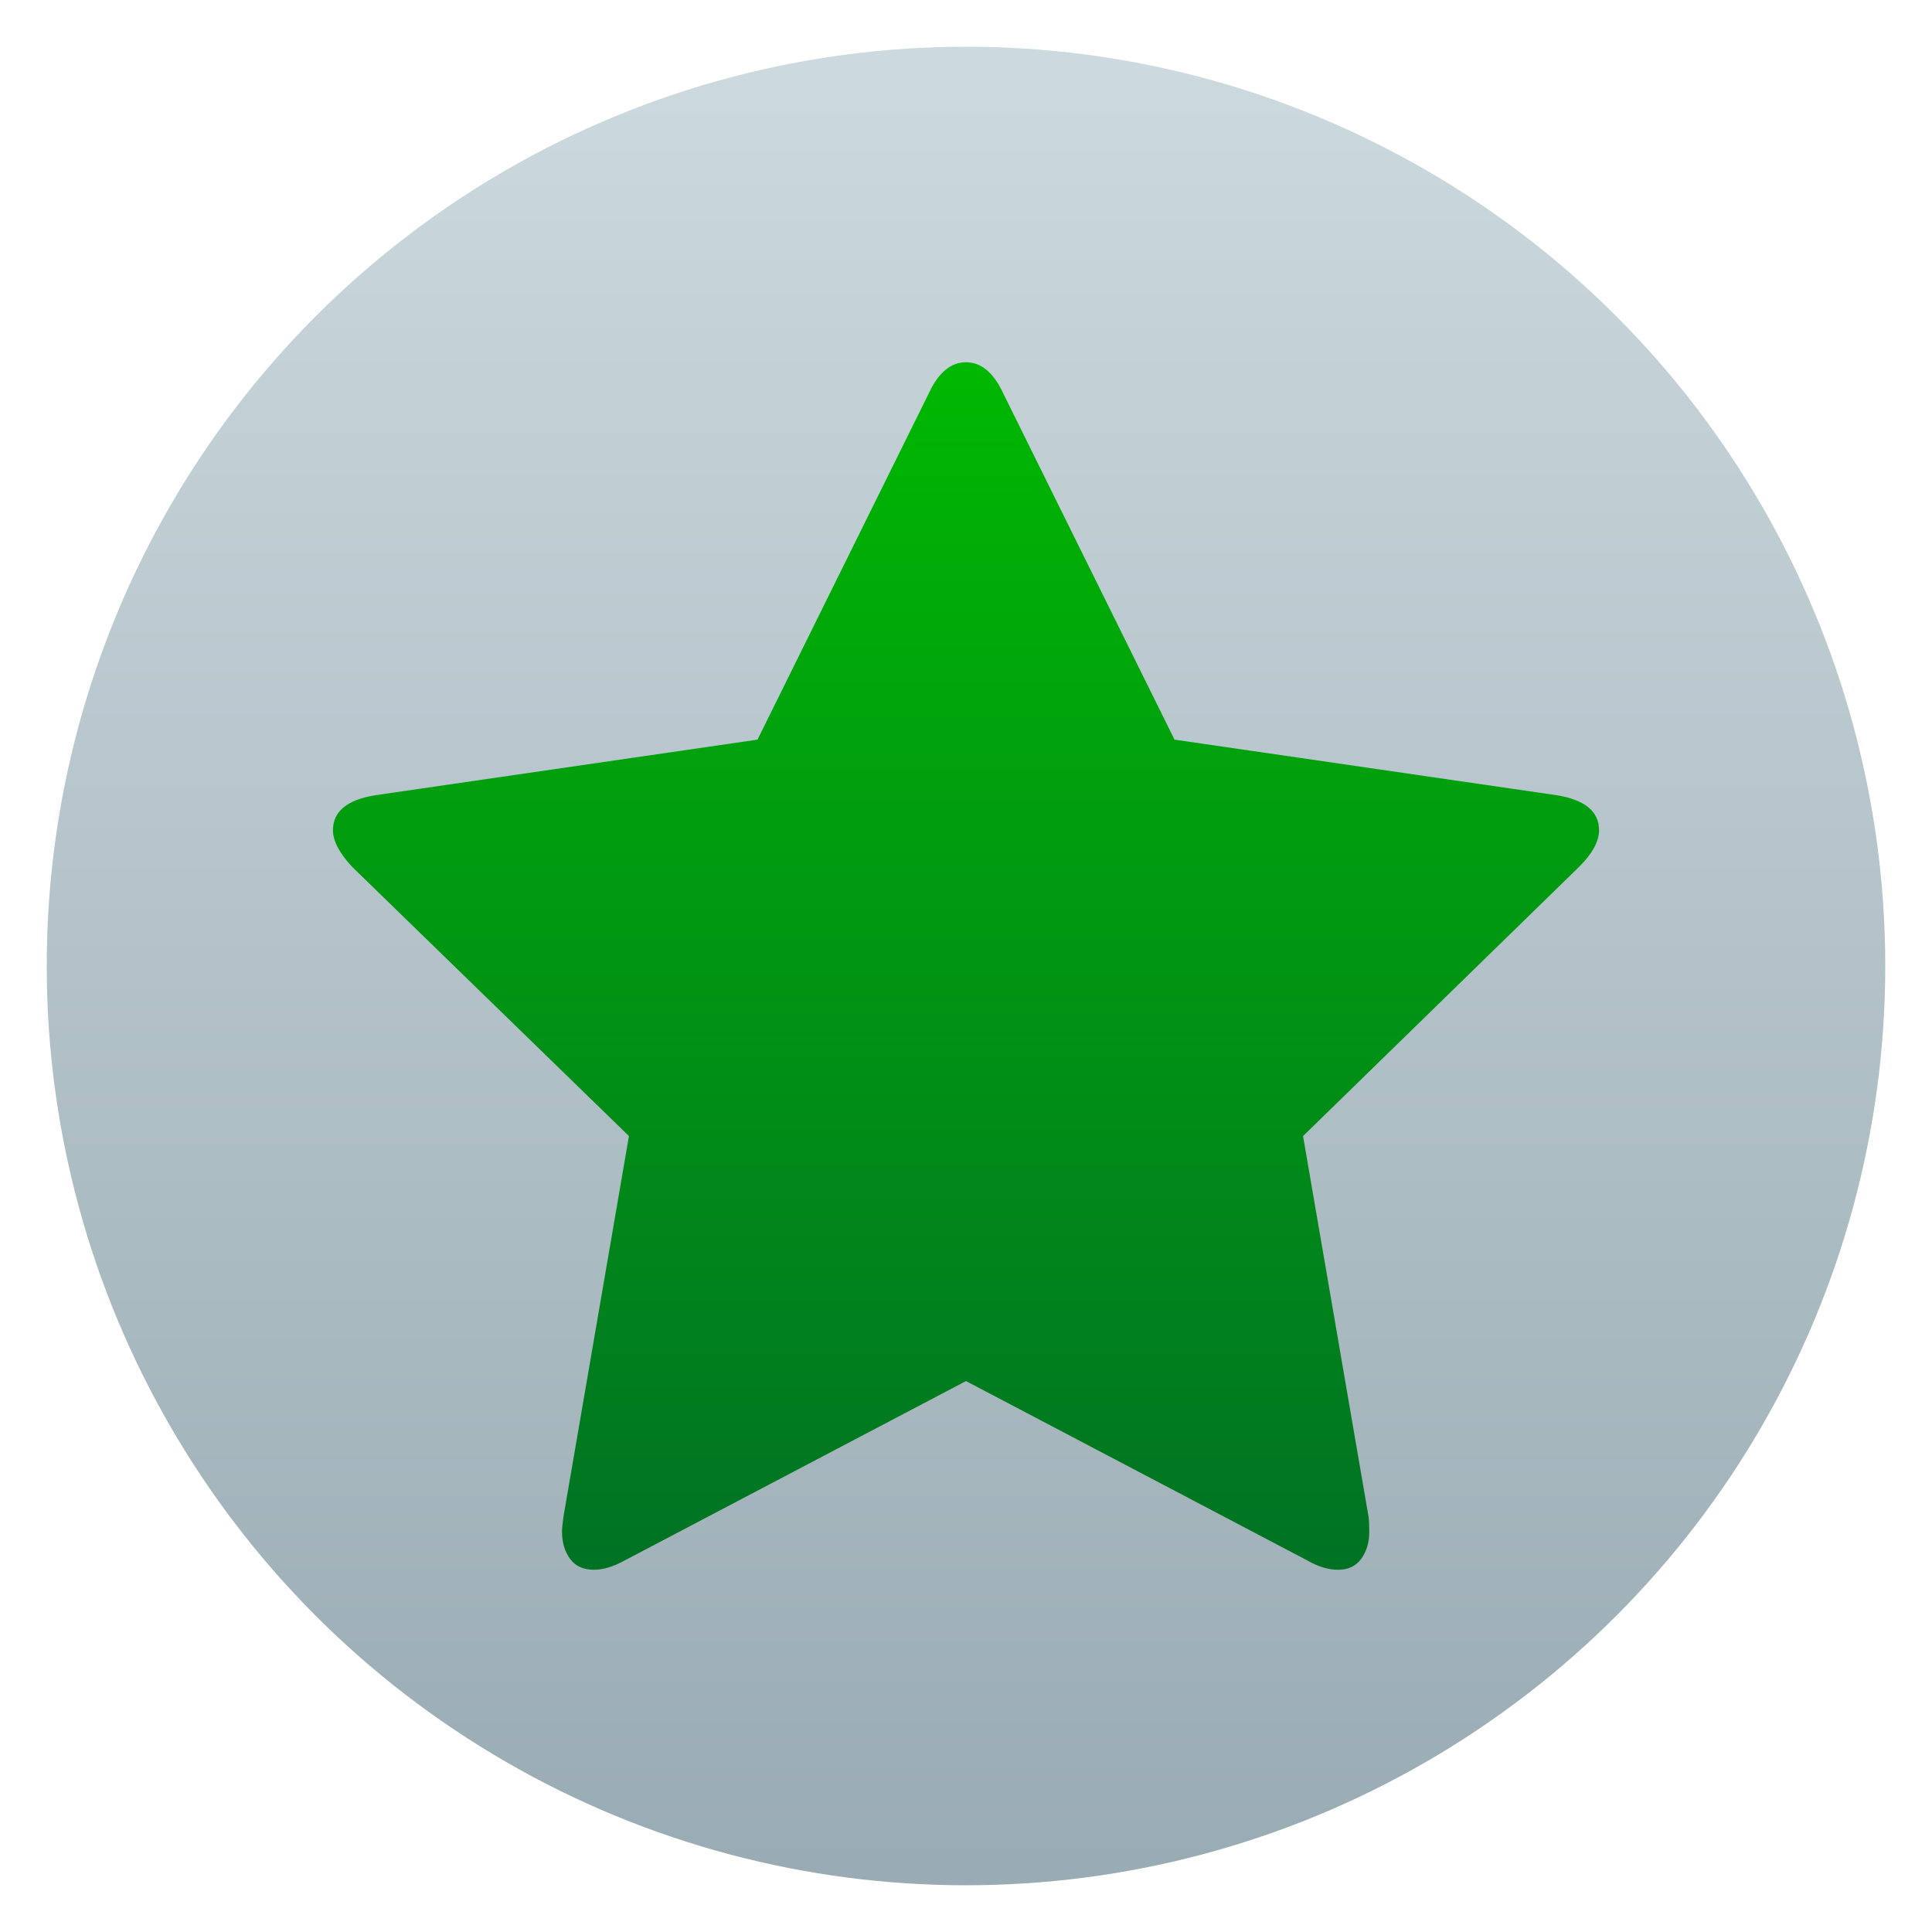 <svg style="clip-rule:evenodd;fill-rule:evenodd;stroke-linejoin:round;stroke-miterlimit:2" version="1.1" viewBox="0 0 48 48" xmlns="http://www.w3.org/2000/svg">
 <circle cx="24" cy="24" r="22.839" style="fill:url(#_Linear1)"/>
 <path d="m39.728 20.626c0-0.467-0.353-0.757-1.059-0.87l-9.489-1.38-4.254-8.601c-0.239-0.517-0.548-0.775-0.926-0.775s-0.687 0.258-0.926 0.775l-4.254 8.601-9.489 1.38c-0.706 0.113-1.059 0.403-1.059 0.87 0 0.264 0.158 0.567 0.473 0.907l6.881 6.692-1.626 9.452c-0.025 0.176-0.037 0.302-0.037 0.378 0 0.264 0.066 0.488 0.198 0.671s0.331 0.274 0.595 0.274c0.227 0 0.479-0.075 0.756-0.227l8.488-4.461 8.488 4.461c0.265 0.152 0.517 0.227 0.756 0.227 0.253 0 0.445-0.091 0.577-0.274s0.198-0.407 0.198-0.671c0-0.164-6e-3 -0.29-0.019-0.378l-1.626-9.452 6.862-6.692c0.328-0.328 0.492-0.63 0.492-0.907z" style="fill-rule:nonzero;fill:url(#_Linear2)"/>
 <defs>
  <linearGradient id="_Linear1" x2="1" gradientTransform="matrix(5.98852e-7 -45.677 45.677 5.98852e-7 91.009 46.839)" gradientUnits="userSpaceOnUse">
   <stop style="stop-color:#99abb3" offset="0"/>
   <stop style="stop-color:#ccd9de" offset="1"/>
  </linearGradient>
  <linearGradient id="_Linear2" x2="1" gradientTransform="matrix(0 -30 30 0 294 39.001)" gradientUnits="userSpaceOnUse">
   <stop style="stop-color:#007224" offset="0"/>
   <stop style="stop-color:#00b801" offset="1"/>
  </linearGradient>
 </defs>
</svg>
